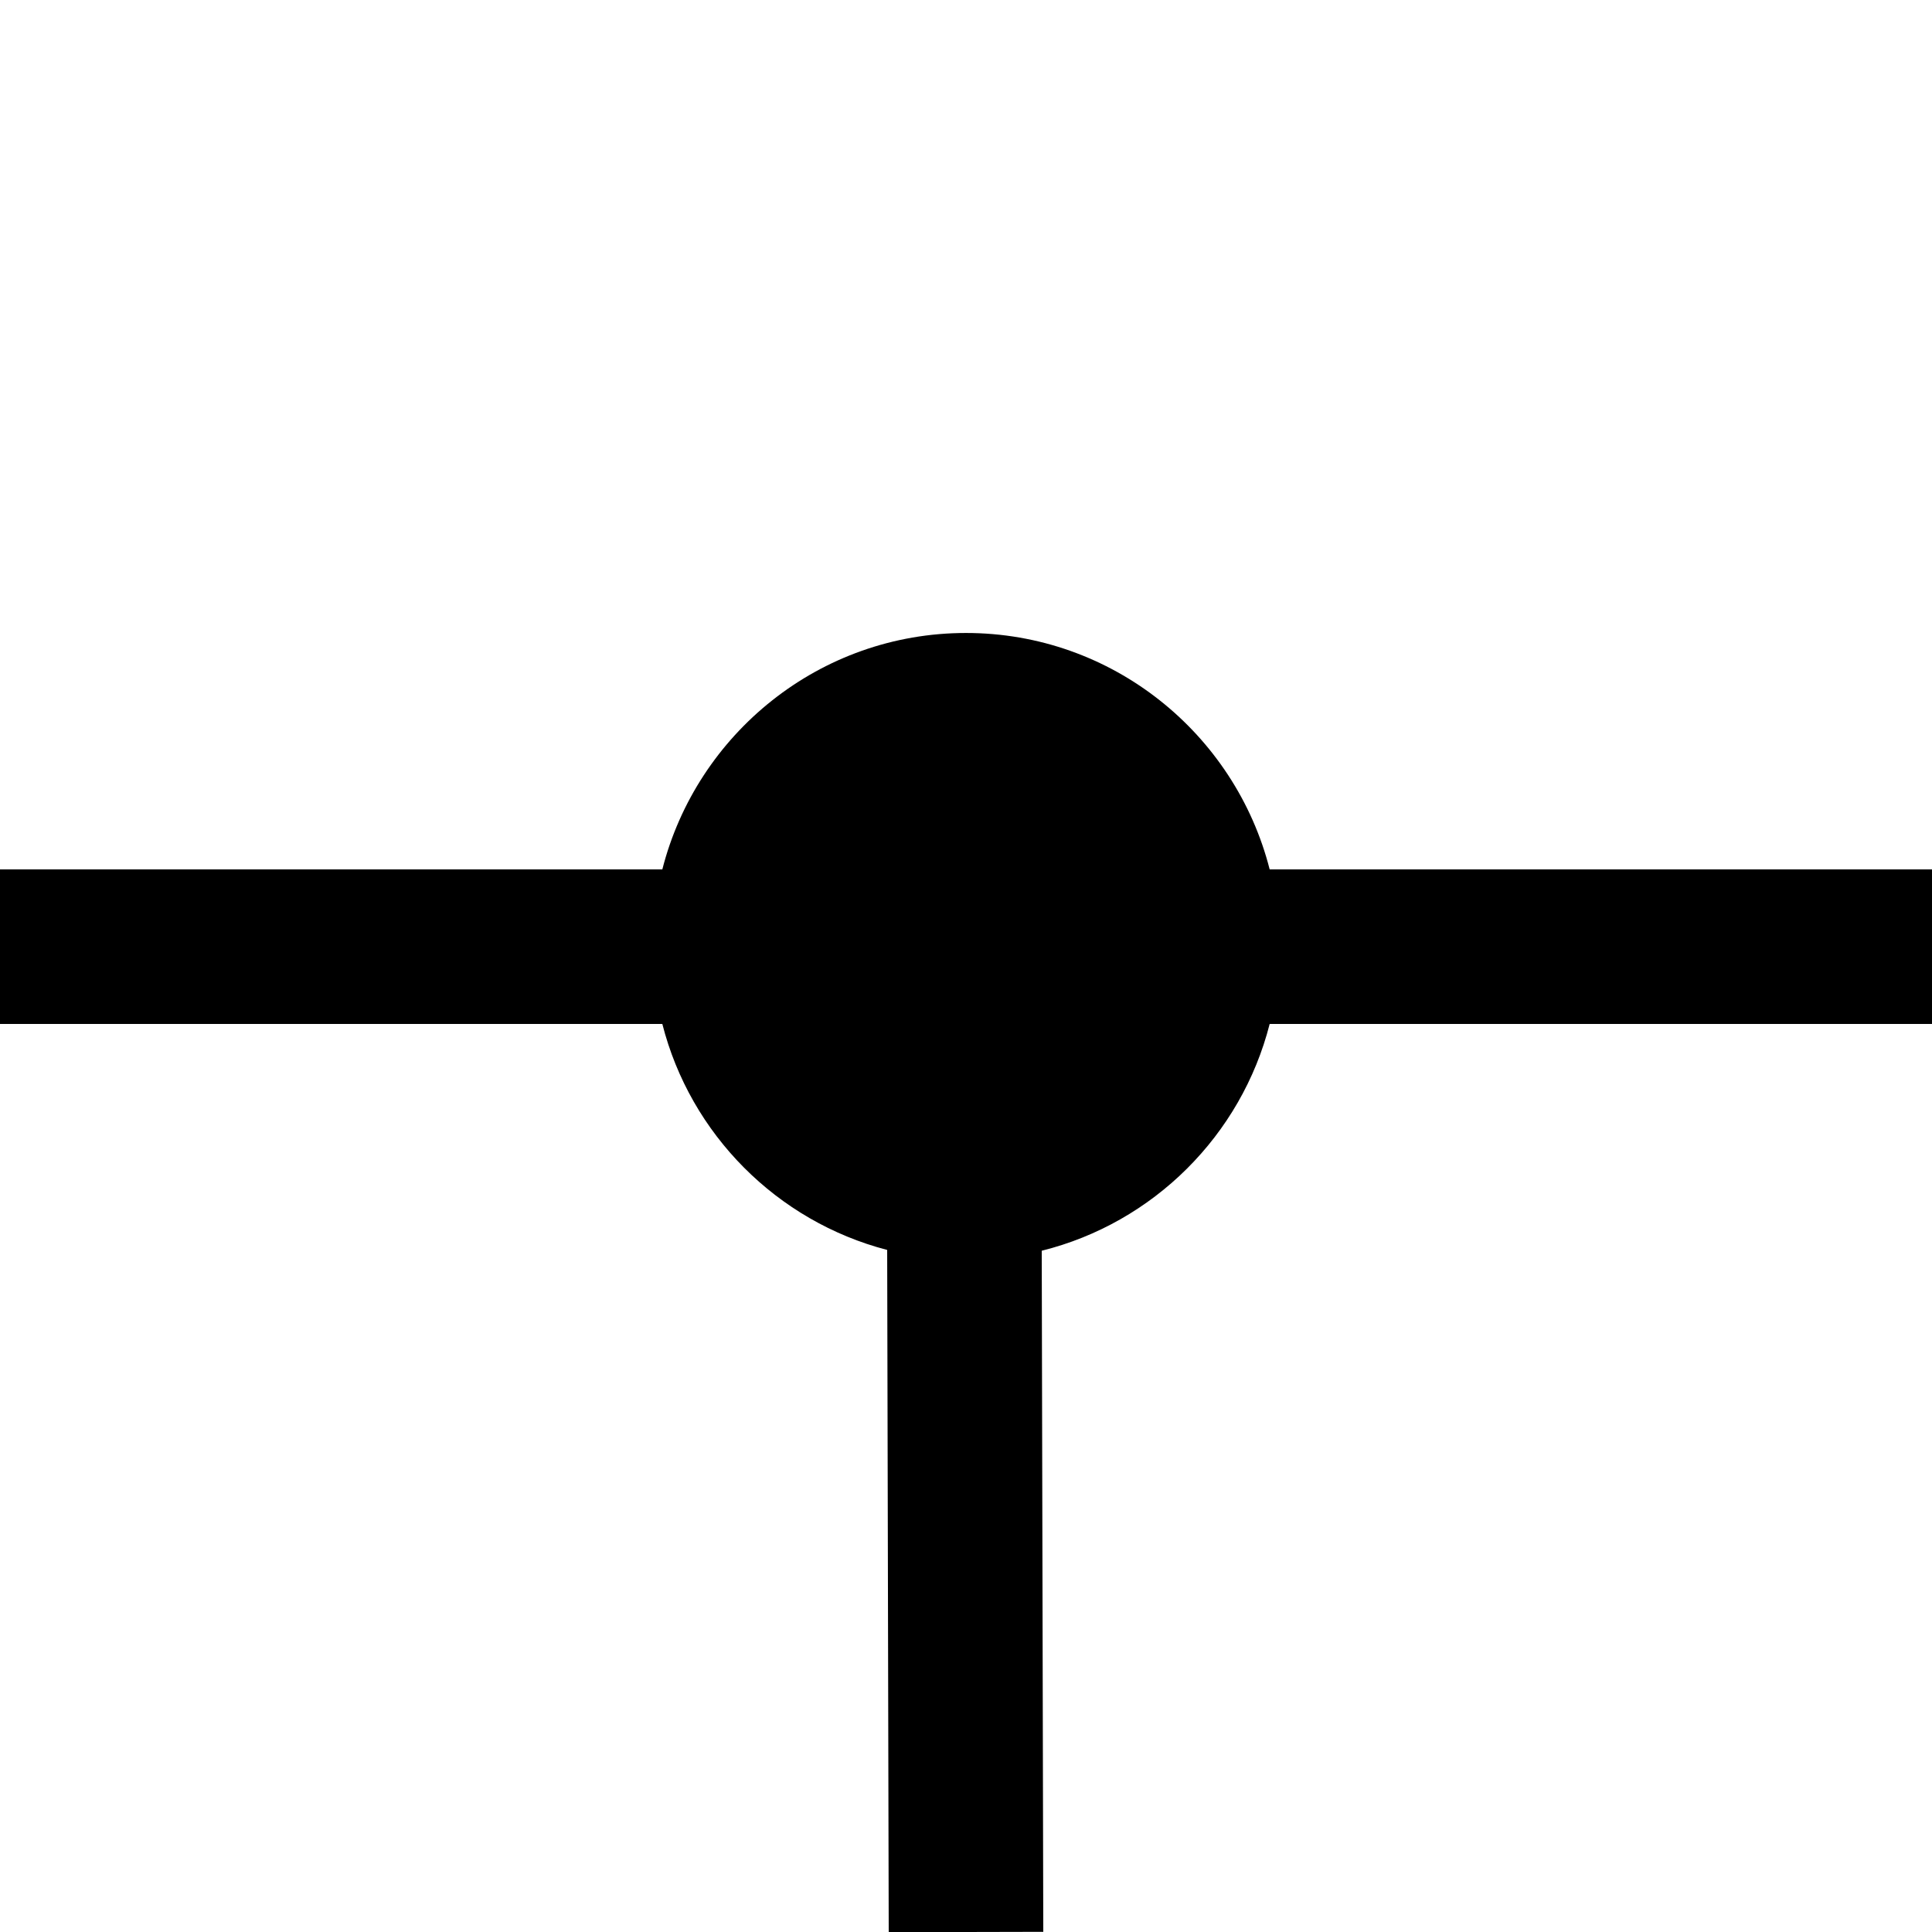 <?xml version="1.0" encoding="utf-8"?>
<!-- Generator: Adobe Illustrator 14.0.0, SVG Export Plug-In . SVG Version: 6.00 Build 43363)  -->
<!DOCTYPE svg PUBLIC "-//W3C//DTD SVG 1.1//EN" "http://www.w3.org/Graphics/SVG/1.1/DTD/svg11.dtd">
<svg version="1.1" id="Layer_1" xmlns="http://www.w3.org/2000/svg" xmlns:xlink="http://www.w3.org/1999/xlink" x="0px" y="0px"
	 width="100px" height="100px" viewBox="0 0 100 100" enable-background="new 0 0 100 100" xml:space="preserve">
<path d="M100,53H65.718c-1.469,5.766-6.021,10.299-11.798,11.738L54,99.991l-8,0.018l-0.08-35.312
	C40.219,63.214,35.737,58.713,34.282,53H0v-8h34.282C36.071,37.979,42.429,32.763,50,32.763c7.57,0,13.93,5.216,15.718,12.237H100
	V53z"/>
</svg>
